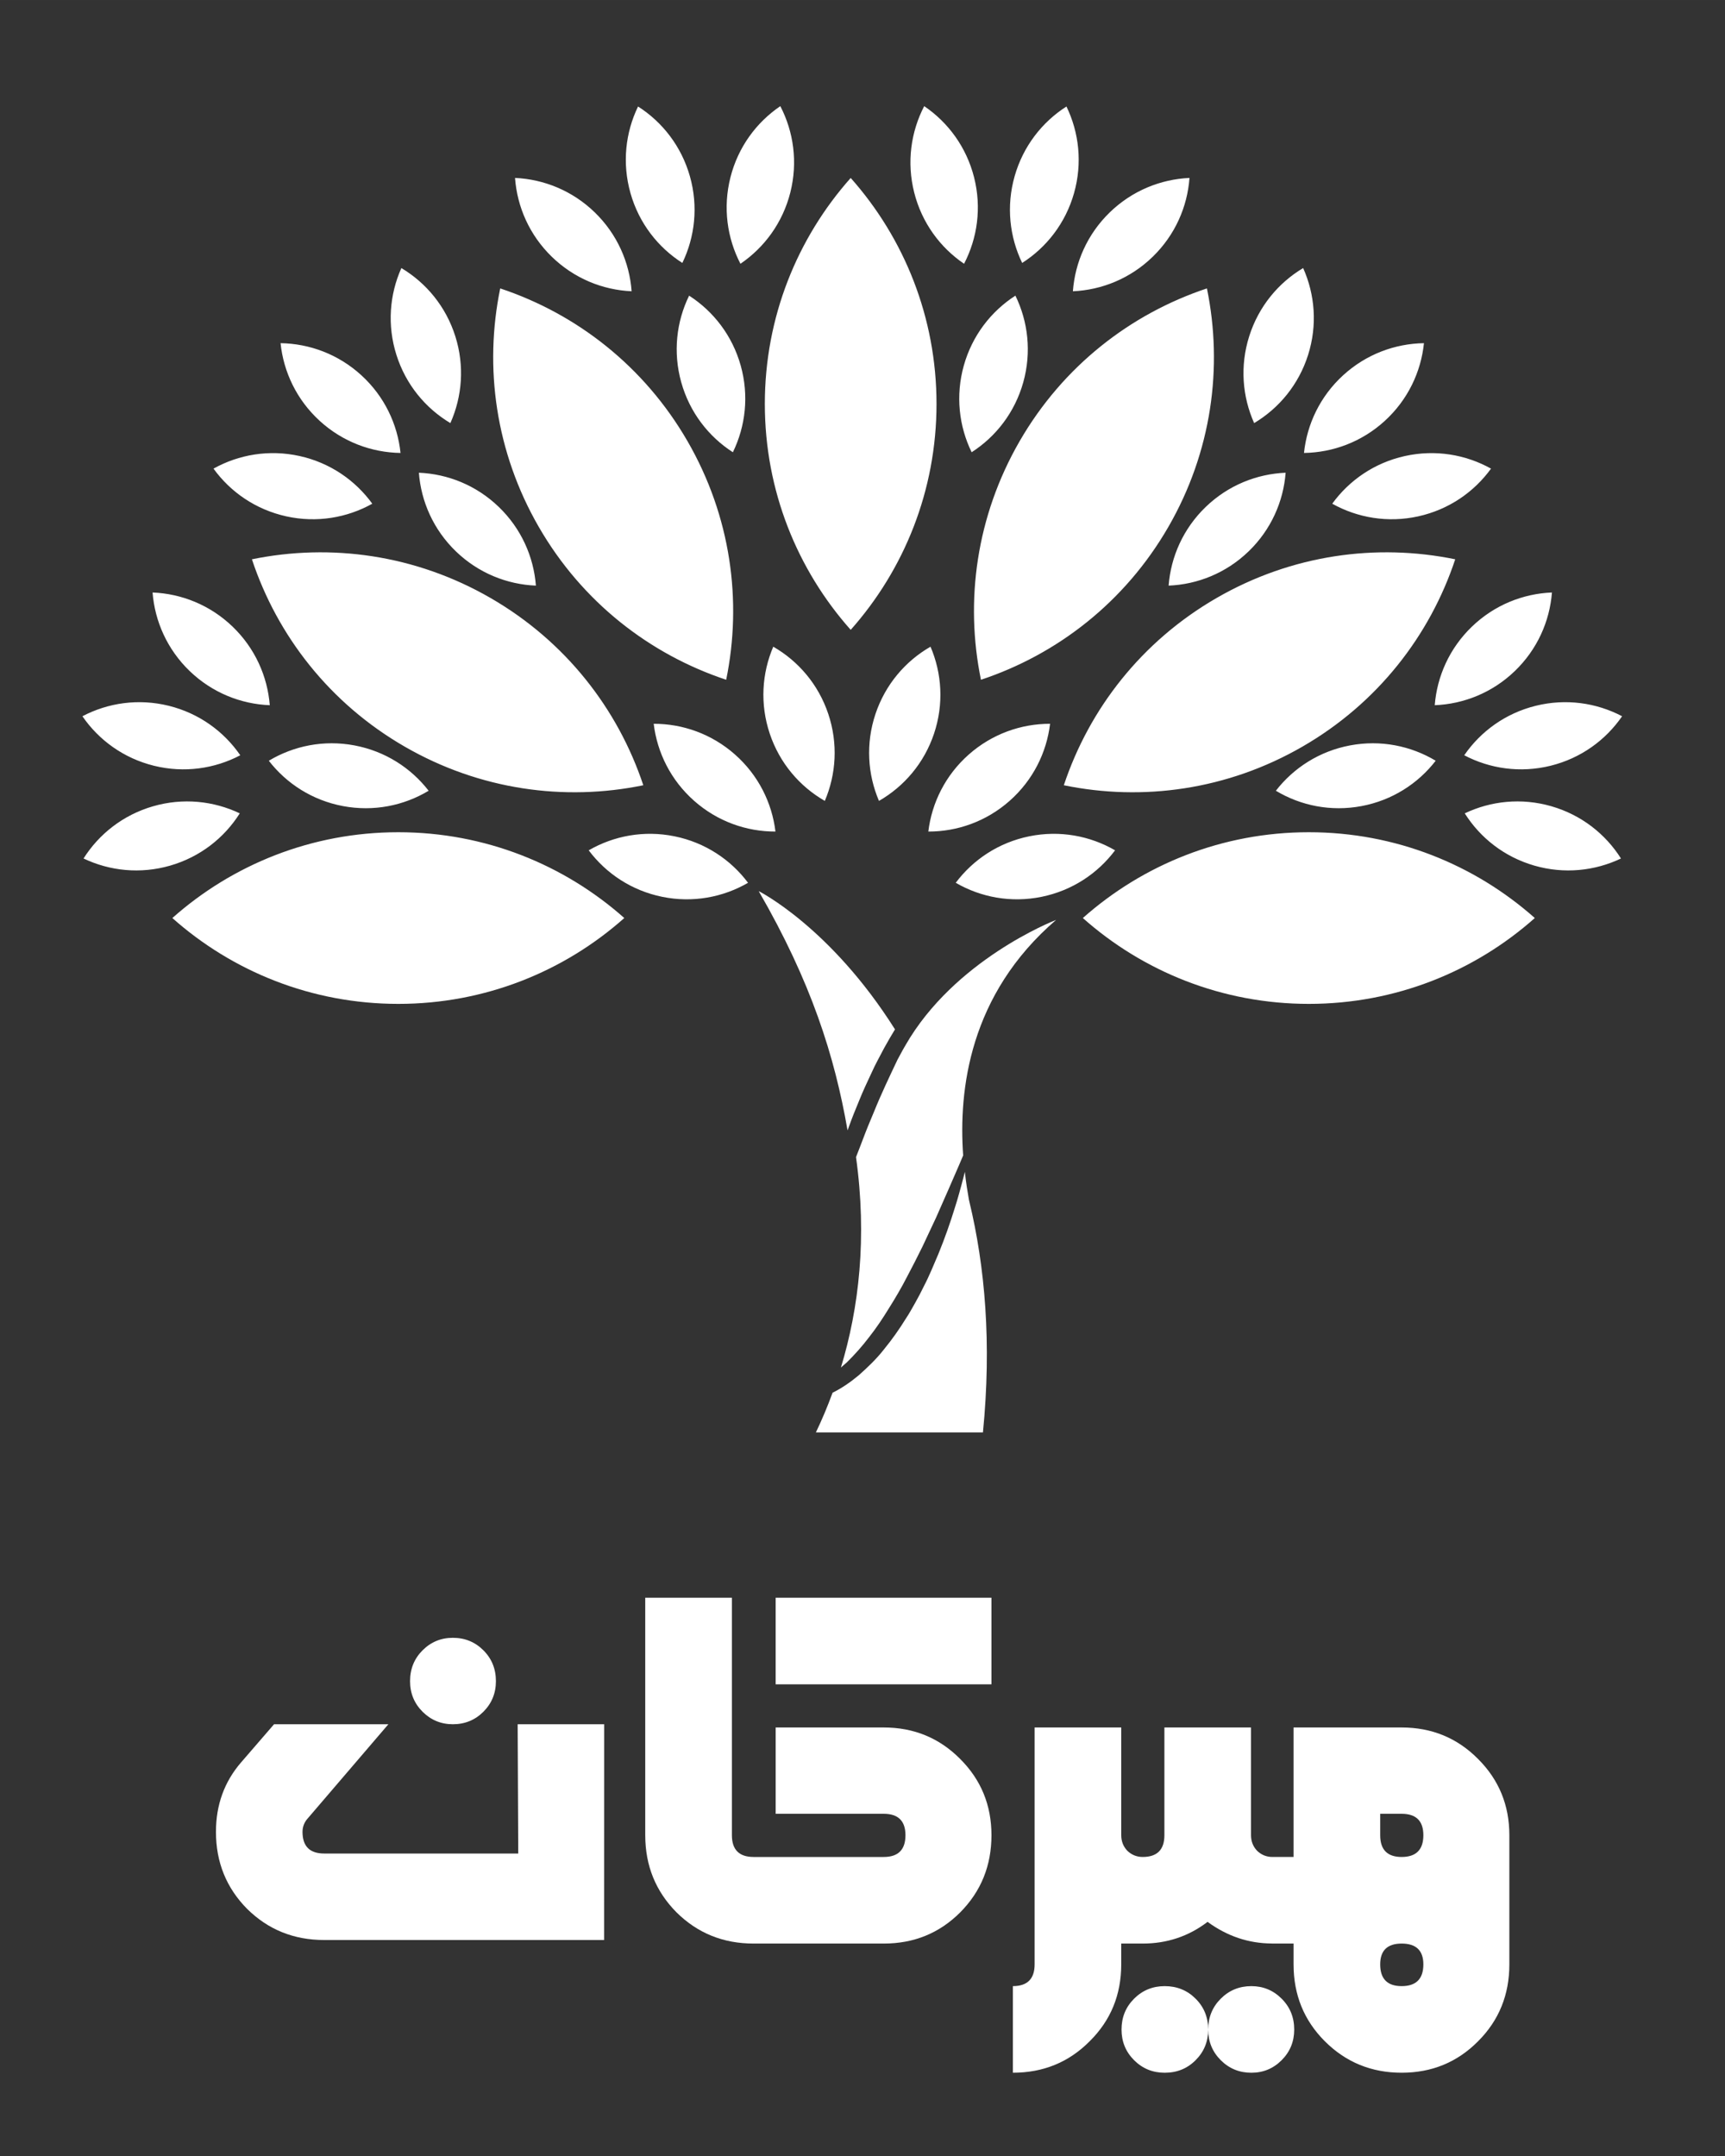<?xml version="1.0" encoding="UTF-8" standalone="no"?>
<!-- Created with Inkscape (http://www.inkscape.org/) -->

<svg
   xmlns:dc="http://purl.org/dc/elements/1.1/"
   xmlns:cc="http://creativecommons.org/ns#"
   xmlns:rdf="http://www.w3.org/1999/02/22-rdf-syntax-ns#"
   xmlns:svg="http://www.w3.org/2000/svg"
   xmlns="http://www.w3.org/2000/svg"
   xmlns:sodipodi="http://sodipodi.sourceforge.net/DTD/sodipodi-0.dtd"
   xmlns:inkscape="http://www.inkscape.org/namespaces/inkscape"
   width="200"
   height="250"
   viewBox="0 0 52.917 66.146"
   version="1.1"
   id="svg884"
   inkscape:version="0.92.4 (5da689c313, 2019-01-14)"
   sodipodi:docname="logo_full_w.svg">
  <rect x="0" y="0" width="52.917" height="66.146" fill="#333333" stroke="none"/>
  <defs
     id="defs878">
    <clipPath
       clipPathUnits="userSpaceOnUse"
       id="clipPath586">
      <path
         d="m 1518.38,3828.41 c -77.57,0 -148.33,-29.01 -202.11,-76.75 53.78,-47.79 124.54,-76.79 202.11,-76.79 77.56,0 148.32,29 202.1,76.79 -53.78,47.74 -124.54,76.75 -202.1,76.75 z m -82.47,209.53 c -67.17,-38.78 -113.95,-99.28 -136.65,-167.51 70.47,-14.5 146.25,-4.24 213.42,34.55 67.18,38.78 113.95,99.28 136.63,167.55 -70.44,14.46 -146.22,4.2 -213.4,-34.59 z m -176.18,140.24 c -38.78,-67.18 -49.04,-142.96 -34.59,-213.4 68.28,22.68 128.77,69.45 167.56,136.63 38.78,67.17 49.04,142.95 34.54,213.42 -68.23,-22.7 -128.73,-69.48 -167.51,-136.65 z M 501.949,3751.66 c 53.778,-47.79 124.531,-76.79 202.102,-76.79 77.566,0 148.324,29 202.101,76.79 -53.777,47.74 -124.535,76.75 -202.101,76.75 -77.571,0 -148.324,-29.01 -202.102,-76.75 z m 71.168,320.87 c 22.676,-68.27 69.449,-128.77 136.629,-167.55 67.176,-38.79 142.953,-49.05 213.422,-34.55 -22.703,68.23 -69.477,128.73 -136.656,167.51 -67.176,38.79 -142.953,49.05 -213.395,34.59 z m 222.067,242.3 c -14.5,-70.47 -4.239,-146.25 34.546,-213.42 38.782,-67.18 99.282,-113.95 167.555,-136.63 14.455,70.44 4.195,146.22 -34.59,213.4 -38.785,67.17 -99.281,113.95 -167.511,136.65 z m 313.466,98.8 c -47.79,-53.77 -76.8,-124.53 -76.8,-202.1 0,-77.57 29.01,-148.32 76.8,-202.1 47.74,53.78 76.74,124.53 76.74,202.1 0,77.57 -29,148.33 -76.74,202.1 z m 231.61,-30.86 c -20.01,-19.46 -30.99,-44.69 -32.89,-70.5 25.86,1.16 51.39,11.43 71.4,30.89 20.01,19.45 30.99,44.68 32.87,70.5 -25.85,-1.18 -51.37,-11.44 -71.38,-30.89 z m -85.02,32.33 c -7.61,-26.85 -4.5,-54.19 6.76,-77.49 21.81,13.94 38.79,35.59 46.39,62.44 7.6,26.86 4.5,54.2 -6.78,77.5 -21.8,-13.94 -38.77,-35.6 -46.37,-62.45 z m -89.8,-14.51 c 6.84,-27.05 23.2,-49.18 44.6,-63.72 11.93,22.97 15.8,50.21 8.96,77.27 -6.85,27.06 -23.21,49.18 -44.62,63.72 -11.91,-22.97 -15.78,-50.21 -8.94,-77.27 z m 438.91,-235.68 c -27.25,-6.02 -49.85,-21.71 -65.04,-42.66 22.6,-12.61 49.71,-17.31 76.97,-11.29 27.25,6.03 49.86,21.71 65.04,42.68 -22.6,12.59 -49.71,17.29 -76.97,11.27 z m -55.3,72.22 c -20.59,-18.84 -32.32,-43.73 -35,-69.47 25.88,0.38 51.71,9.87 72.3,28.71 20.59,18.84 32.32,43.73 34.99,69.48 -25.87,-0.39 -51.7,-9.88 -72.29,-28.72 z m -84,34.89 c -8.41,-26.61 -6.13,-54.04 4.42,-77.66 22.22,13.27 39.85,34.4 48.26,61.01 8.41,26.61 6.13,54.03 -4.44,77.67 -22.21,-13.28 -39.83,-34.41 -48.24,-61.02 z m 270.3,-420.39 c -26.81,7.75 -54.17,4.79 -77.52,-6.34 13.81,-21.89 35.37,-38.98 62.18,-46.73 26.82,-7.75 54.17,-4.79 77.53,6.36 -13.82,21.87 -35.38,38.96 -62.19,46.71 z m -14.02,89.88 c -27.09,-6.7 -49.3,-22.94 -63.96,-44.26 22.91,-12.05 50.13,-16.07 77.22,-9.38 27.09,6.7 49.31,22.94 63.96,44.28 -22.9,12.03 -50.12,16.05 -77.22,9.36 z m -57.07,70.82 c -20.12,-19.35 -31.23,-44.52 -33.27,-70.31 25.86,1.02 51.45,11.15 71.56,30.49 20.12,19.35 31.24,44.52 33.26,70.33 -25.85,-1.04 -51.43,-11.16 -71.55,-30.51 z m -454.47,233.43 c -7.52,-26.88 -4.32,-54.21 7.02,-77.47 21.77,14.01 38.67,35.72 46.18,62.6 7.51,26.88 4.31,54.21 -7.04,77.47 -21.75,-14.01 -38.65,-35.72 -46.16,-62.6 z m 216.34,-126.42 c -20.08,-19.38 -31.16,-44.57 -33.15,-70.36 25.86,1.06 51.43,11.23 71.51,30.61 20.08,19.38 31.16,44.57 33.14,70.38 -25.85,-1.08 -51.42,-11.25 -71.5,-30.63 z m 129.15,-213.27 c -27.43,-5.15 -50.53,-20.1 -66.38,-40.56 22.19,-13.33 49.14,-18.88 76.57,-13.73 27.43,5.15 50.53,20.1 66.37,40.57 -22.18,13.31 -49.13,18.87 -76.56,13.72 z m -746.842,507.59 c 1.882,-25.82 12.863,-51.05 32.875,-70.5 20.007,-19.46 45.539,-29.73 71.398,-30.89 -1.898,25.81 -12.879,51.04 -32.891,70.5 -20.007,19.45 -45.539,29.71 -71.382,30.89 z m 110.027,63.89 c -11.274,-23.3 -14.379,-50.64 -6.781,-77.5 7.601,-26.85 24.578,-48.5 46.394,-62.44 11.258,23.3 14.363,50.64 6.762,77.49 -7.602,26.85 -24.578,48.51 -46.375,62.45 z m 127.235,0.31 c -21.42,-14.54 -37.78,-36.66 -44.62,-63.72 -6.846,-27.06 -2.971,-54.3 8.96,-77.27 21.39,14.54 37.75,36.67 44.6,63.72 6.84,27.06 2.97,54.3 -8.94,77.27 z M 538.758,4153.64 c 15.183,-20.97 37.793,-36.65 65.043,-42.68 27.254,-6.02 54.363,-1.32 76.969,11.29 -15.188,20.95 -37.793,36.64 -65.047,42.66 -27.254,6.02 -54.364,1.32 -76.965,-11.27 z m 59.98,112.21 c 2.664,-25.75 14.403,-50.64 34.992,-69.48 20.59,-18.84 46.415,-28.33 72.297,-28.71 -2.675,25.74 -14.414,50.63 -35.004,69.47 -20.589,18.84 -46.414,28.33 -72.285,28.72 z m 108.047,67.19 c -10.566,-23.64 -12.844,-51.06 -4.433,-77.67 8.41,-26.61 26.031,-47.74 48.257,-61.01 10.547,23.62 12.829,51.05 4.418,77.66 -8.41,26.61 -26.031,47.74 -48.242,61.02 z M 422.531,3804.92 c 23.364,-11.15 50.719,-14.11 77.532,-6.36 26.812,7.75 48.375,24.84 62.187,46.73 -23.355,11.13 -50.711,14.09 -77.523,6.34 -26.813,-7.75 -48.375,-24.84 -62.196,-46.71 z m -1.008,127.23 c 14.661,-21.34 36.872,-37.58 63.965,-44.28 27.094,-6.69 54.313,-2.67 77.223,9.38 -14.664,21.32 -36.875,37.56 -63.969,44.26 -27.094,6.69 -54.312,2.67 -77.219,-9.36 z m 62.743,110.69 c 2.027,-25.81 13.14,-50.98 33.257,-70.33 20.118,-19.34 45.7,-29.47 71.567,-30.49 -2.039,25.79 -13.156,50.96 -33.274,70.31 -20.113,19.35 -45.699,29.47 -71.55,30.51 z m 479.863,265.52 c -11.352,-23.26 -14.555,-50.59 -7.043,-77.47 7.512,-26.88 24.414,-48.59 46.184,-62.6 11.33,23.26 14.53,50.59 7.02,77.47 -7.51,26.88 -24.411,48.59 -46.161,62.6 z M 722.445,4149.97 c 1.985,-25.81 13.059,-51 33.141,-70.38 20.086,-19.38 45.652,-29.55 71.516,-30.61 -1.997,25.79 -13.071,50.98 -33.153,70.36 -20.086,19.38 -45.652,29.55 -71.504,30.63 z M 588.234,3892.35 c 15.844,-20.47 38.942,-35.42 66.371,-40.57 27.43,-5.15 54.379,0.4 76.567,13.73 -15.848,20.46 -38.942,35.41 -66.371,40.56 -27.434,5.15 -54.379,-0.41 -76.567,-13.72 z m 680.086,-67.59 c -27.35,-5.57 -50.21,-20.88 -65.74,-41.58 22.39,-12.98 49.42,-18.12 76.77,-12.55 27.35,5.57 50.21,20.88 65.74,41.6 -22.39,12.96 -49.42,18.1 -76.77,12.53 z m -54.11,73.12 c -20.9,-18.5 -33.04,-43.19 -36.14,-68.88 25.88,-0.05 51.86,9.01 72.76,27.52 20.9,18.5 33.04,43.19 36.13,68.89 -25.87,0.03 -51.85,-9.03 -72.75,-27.53 z m -83.42,36.27 c -8.84,-26.47 -7.02,-53.93 3.14,-77.72 22.44,12.9 40.41,33.74 49.26,60.21 8.85,26.47 7.02,53.92 -3.16,77.72 -22.42,-12.9 -40.39,-33.74 -49.24,-60.21 z M 874.332,3812.23 c 15.527,-20.72 38.387,-36.03 65.734,-41.6 27.348,-5.57 54.379,-0.43 76.774,12.55 -15.53,20.7 -38.391,36.01 -65.738,41.58 -27.348,5.57 -54.379,0.43 -76.77,-12.53 z m 58.125,113.18 c 3.09,-25.7 15.234,-50.39 36.133,-68.89 20.894,-18.51 46.87,-27.57 72.76,-27.52 -3.1,25.69 -15.25,50.38 -36.14,68.88 -20.897,18.5 -46.878,27.56 -72.753,27.53 z m 156.163,8.74 c 8.85,-26.47 7.02,-53.93 -3.13,-77.72 -22.45,12.9 -40.41,33.74 -49.26,60.21 -8.85,26.47 -7.02,53.92 3.16,77.72 22.42,-12.9 40.39,-33.74 49.23,-60.21 z"
         id="path584"
         inkscape:connector-curvature="0" />
    </clipPath>
    <linearGradient
       x1="0"
       y1="0"
       x2="1"
       y2="0"
       gradientUnits="userSpaceOnUse"
       gradientTransform="matrix(1377.03,0,0,-1377.03,421.524,4076.37)"
       spreadMethod="pad"
       id="linearGradient592">
      <stop
         style="stop-opacity:1;stop-color:#7eca29"
         offset="0"
         id="stop588" />
      <stop
         style="stop-opacity:1;stop-color:#28612c"
         offset="1"
         id="stop590" />
    </linearGradient>
  </defs>
  <sodipodi:namedview
     id="base"
     pagecolor="#ffffff"
     bordercolor="#666666"
     borderopacity="1.0"
     inkscape:pageopacity="0.0"
     inkscape:pageshadow="2"
     inkscape:zoom="2.8"
     inkscape:cx="26.748483"
     inkscape:cy="123.23272"
     inkscape:document-units="px"
     inkscape:current-layer="layer1"
     showgrid="false"
     inkscape:pagecheckerboard="true"
     units="px"
     inkscape:window-width="1920"
     inkscape:window-height="1016"
     inkscape:window-x="0"
     inkscape:window-y="27"
     inkscape:window-maximized="1" />
  <g
     inkscape:label="Layer 1"
     inkscape:groupmode="layer"
     id="layer1"
     transform="translate(0,-230.854)">
    <g
       id="g5543"
       transform="matrix(0.98,0,0,0.98,-5.414,0.412)"
       style="fill:#ffffff">
      <g
         id="g5535"
         style="fill:#ffffff">
        <path
           d="m 32.085,270.451 c 0.102,-0.285 0.216,-0.574 0.337,-0.86 0.114,-0.286 0.247,-0.568 0.376,-0.843 0.123,-0.279 0.272,-0.54 0.406,-0.799 0.112,-0.202 0.223,-0.394 0.336,-0.578 -2.022,-3.207 -4.266,-4.328 -4.266,-4.328 1.643,2.841 2.38,5.175 2.781,7.489 0.009,-0.027 0.021,-0.054 0.031,-0.082"
           style="fill:#ffffff;fill-opacity:1;fill-rule:nonzero;stroke:none;stroke-width:0.035"
           id="path574"
           inkscape:connector-curvature="0" />
        <path
           d="m 33.869,267.87 c -0.002,-0.006 -0.168,0.29 -0.251,0.451 -0.244,0.515 -0.509,1.068 -0.737,1.634 -0.12,0.283 -0.237,0.566 -0.342,0.847 -0.07,0.194 -0.15,0.383 -0.219,0.567 0.351,2.526 0.092,4.725 -0.472,6.587 0.062,-0.053 0.128,-0.109 0.19,-0.165 0.241,-0.239 0.476,-0.5 0.694,-0.788 0.224,-0.284 0.428,-0.59 0.621,-0.906 0.101,-0.156 0.193,-0.316 0.288,-0.476 0.092,-0.16 0.184,-0.323 0.267,-0.487 0.172,-0.325 0.337,-0.646 0.492,-0.963 0.149,-0.318 0.294,-0.629 0.431,-0.919 0.094,-0.213 0.185,-0.421 0.271,-0.616 0.033,-0.075 0.066,-0.15 0.098,-0.222 0.132,-0.3 0.248,-0.571 0.35,-0.805 0.045,-0.105 0.087,-0.201 0.124,-0.292 -0.146,-2.043 0.188,-5.034 2.91,-7.374 -0.121,0.047 -3.188,1.262 -4.716,3.925"
           style="fill:#ffffff;fill-opacity:1;fill-rule:nonzero;stroke:none;stroke-width:0.035"
           id="path576"
           inkscape:connector-curvature="0" />
        <path
           d="m 36.293,279.988 h -5.229 c 0.188,-0.392 0.362,-0.805 0.522,-1.242 0.283,-0.14 0.556,-0.327 0.819,-0.546 0.28,-0.249 0.56,-0.515 0.796,-0.819 0.249,-0.304 0.474,-0.624 0.679,-0.956 0.109,-0.161 0.201,-0.334 0.297,-0.502 0.096,-0.171 0.184,-0.338 0.266,-0.509 0.177,-0.338 0.314,-0.686 0.457,-1.017 0.205,-0.502 0.372,-0.983 0.509,-1.427 0.048,-0.15 0.092,-0.294 0.13,-0.433 0.051,-0.178 0.096,-0.348 0.137,-0.505 0.017,-0.072 0.034,-0.137 0.051,-0.201 0.034,0.331 0.085,0.631 0.129,0.884 0.007,0.013 0.007,0.027 0.01,0.041 0.492,2.038 0.703,4.437 0.427,7.233"
           style="fill:#ffffff;fill-opacity:1;fill-rule:nonzero;stroke:none;stroke-width:0.035"
           id="path578"
           inkscape:connector-curvature="0" />
      </g>
      <g
         clip-path="url(#clipPath586)"
         id="g582"
         transform="matrix(0.035,0,0,-0.035,-6.649,395.193)"
         style="fill:#ffffff">
        <path
           inkscape:connector-curvature="0"
           id="path594"
           style="fill:#ffffff;fill-opacity:1;fill-rule:nonzero;stroke:none"
           d="m 1518.38,3828.41 c -77.57,0 -148.33,-29.01 -202.11,-76.75 53.78,-47.79 124.54,-76.79 202.11,-76.79 77.56,0 148.32,29 202.1,76.79 -53.78,47.74 -124.54,76.75 -202.1,76.75 z m -82.47,209.53 c -67.17,-38.78 -113.95,-99.28 -136.65,-167.51 70.47,-14.5 146.25,-4.24 213.42,34.55 67.18,38.78 113.95,99.28 136.63,167.55 -70.44,14.46 -146.22,4.2 -213.4,-34.59 z m -176.18,140.24 c -38.78,-67.18 -49.04,-142.96 -34.59,-213.4 68.28,22.68 128.77,69.45 167.56,136.63 38.78,67.17 49.04,142.95 34.54,213.42 -68.23,-22.7 -128.73,-69.48 -167.51,-136.65 z M 501.949,3751.66 c 53.778,-47.79 124.531,-76.79 202.102,-76.79 77.566,0 148.324,29 202.101,76.79 -53.777,47.74 -124.535,76.75 -202.101,76.75 -77.571,0 -148.324,-29.01 -202.102,-76.75 z m 71.168,320.87 c 22.676,-68.27 69.449,-128.77 136.629,-167.55 67.176,-38.79 142.953,-49.05 213.422,-34.55 -22.703,68.23 -69.477,128.73 -136.656,167.51 -67.176,38.79 -142.953,49.05 -213.395,34.59 z m 222.067,242.3 c -14.5,-70.47 -4.239,-146.25 34.546,-213.42 38.782,-67.18 99.282,-113.95 167.555,-136.63 14.455,70.44 4.195,146.22 -34.59,213.4 -38.785,67.17 -99.281,113.95 -167.511,136.65 z m 313.466,98.8 c -47.79,-53.77 -76.8,-124.53 -76.8,-202.1 0,-77.57 29.01,-148.32 76.8,-202.1 47.74,53.78 76.74,124.53 76.74,202.1 0,77.57 -29,148.33 -76.74,202.1 z m 231.61,-30.86 c -20.01,-19.46 -30.99,-44.69 -32.89,-70.5 25.86,1.16 51.39,11.43 71.4,30.89 20.01,19.45 30.99,44.68 32.87,70.5 -25.85,-1.18 -51.37,-11.44 -71.38,-30.89 z m -85.02,32.33 c -7.61,-26.85 -4.5,-54.19 6.76,-77.49 21.81,13.94 38.79,35.59 46.39,62.44 7.6,26.86 4.5,54.2 -6.78,77.5 -21.8,-13.94 -38.77,-35.6 -46.37,-62.45 z m -89.8,-14.51 c 6.84,-27.05 23.2,-49.18 44.6,-63.72 11.93,22.97 15.8,50.21 8.96,77.27 -6.85,27.06 -23.21,49.18 -44.62,63.72 -11.91,-22.97 -15.78,-50.21 -8.94,-77.27 z m 438.91,-235.68 c -27.25,-6.02 -49.85,-21.71 -65.04,-42.66 22.6,-12.61 49.71,-17.31 76.97,-11.29 27.25,6.03 49.86,21.71 65.04,42.68 -22.6,12.59 -49.71,17.29 -76.97,11.27 z m -55.3,72.22 c -20.59,-18.84 -32.32,-43.73 -35,-69.47 25.88,0.38 51.71,9.87 72.3,28.71 20.59,18.84 32.32,43.73 34.99,69.48 -25.87,-0.39 -51.7,-9.88 -72.29,-28.72 z m -84,34.89 c -8.41,-26.61 -6.13,-54.04 4.42,-77.66 22.22,13.27 39.85,34.4 48.26,61.01 8.41,26.61 6.13,54.03 -4.44,77.67 -22.21,-13.28 -39.83,-34.41 -48.24,-61.02 z m 270.3,-420.39 c -26.81,7.75 -54.17,4.79 -77.52,-6.34 13.81,-21.89 35.37,-38.98 62.18,-46.73 26.82,-7.75 54.17,-4.79 77.53,6.36 -13.82,21.87 -35.38,38.96 -62.19,46.71 z m -14.02,89.88 c -27.09,-6.7 -49.3,-22.94 -63.96,-44.26 22.91,-12.05 50.13,-16.07 77.22,-9.38 27.09,6.7 49.31,22.94 63.96,44.28 -22.9,12.03 -50.12,16.05 -77.22,9.36 z m -57.07,70.82 c -20.12,-19.35 -31.23,-44.52 -33.27,-70.31 25.86,1.02 51.45,11.15 71.56,30.49 20.12,19.35 31.24,44.52 33.26,70.33 -25.85,-1.04 -51.43,-11.16 -71.55,-30.51 z m -454.47,233.43 c -7.52,-26.88 -4.32,-54.21 7.02,-77.47 21.77,14.01 38.67,35.72 46.18,62.6 7.51,26.88 4.31,54.21 -7.04,77.47 -21.75,-14.01 -38.65,-35.72 -46.16,-62.6 z m 216.34,-126.42 c -20.08,-19.38 -31.16,-44.57 -33.15,-70.36 25.86,1.06 51.43,11.23 71.51,30.61 20.08,19.38 31.16,44.57 33.14,70.38 -25.85,-1.08 -51.42,-11.25 -71.5,-30.63 z m 129.15,-213.27 c -27.43,-5.15 -50.53,-20.1 -66.38,-40.56 22.19,-13.33 49.14,-18.88 76.57,-13.73 27.43,5.15 50.53,20.1 66.37,40.57 -22.18,13.31 -49.13,18.87 -76.56,13.72 z m -746.842,507.59 c 1.882,-25.82 12.863,-51.05 32.875,-70.5 20.007,-19.46 45.539,-29.73 71.398,-30.89 -1.898,25.81 -12.879,51.04 -32.891,70.5 -20.007,19.45 -45.539,29.71 -71.382,30.89 z m 110.027,63.89 c -11.274,-23.3 -14.379,-50.64 -6.781,-77.5 7.601,-26.85 24.578,-48.5 46.394,-62.44 11.258,23.3 14.363,50.64 6.762,77.49 -7.602,26.85 -24.578,48.51 -46.375,62.45 z m 127.235,0.31 c -21.42,-14.54 -37.78,-36.66 -44.62,-63.72 -6.846,-27.06 -2.971,-54.3 8.96,-77.27 21.39,14.54 37.75,36.67 44.6,63.72 6.84,27.06 2.97,54.3 -8.94,77.27 z M 538.758,4153.64 c 15.183,-20.97 37.793,-36.65 65.043,-42.68 27.254,-6.02 54.363,-1.32 76.969,11.29 -15.188,20.95 -37.793,36.64 -65.047,42.66 -27.254,6.02 -54.364,1.32 -76.965,-11.27 z m 59.98,112.21 c 2.664,-25.75 14.403,-50.64 34.992,-69.48 20.59,-18.84 46.415,-28.33 72.297,-28.71 -2.675,25.74 -14.414,50.63 -35.004,69.47 -20.589,18.84 -46.414,28.33 -72.285,28.72 z m 108.047,67.19 c -10.566,-23.64 -12.844,-51.06 -4.433,-77.67 8.41,-26.61 26.031,-47.74 48.257,-61.01 10.547,23.62 12.829,51.05 4.418,77.66 -8.41,26.61 -26.031,47.74 -48.242,61.02 z M 422.531,3804.92 c 23.364,-11.15 50.719,-14.11 77.532,-6.36 26.812,7.75 48.375,24.84 62.187,46.73 -23.355,11.13 -50.711,14.09 -77.523,6.34 -26.813,-7.75 -48.375,-24.84 -62.196,-46.71 z m -1.008,127.23 c 14.661,-21.34 36.872,-37.58 63.965,-44.28 27.094,-6.69 54.313,-2.67 77.223,9.38 -14.664,21.32 -36.875,37.56 -63.969,44.26 -27.094,6.69 -54.312,2.67 -77.219,-9.36 z m 62.743,110.69 c 2.027,-25.81 13.14,-50.98 33.257,-70.33 20.118,-19.34 45.7,-29.47 71.567,-30.49 -2.039,25.79 -13.156,50.96 -33.274,70.31 -20.113,19.35 -45.699,29.47 -71.55,30.51 z m 479.863,265.52 c -11.352,-23.26 -14.555,-50.59 -7.043,-77.47 7.512,-26.88 24.414,-48.59 46.184,-62.6 11.33,23.26 14.53,50.59 7.02,77.47 -7.51,26.88 -24.411,48.59 -46.161,62.6 z M 722.445,4149.97 c 1.985,-25.81 13.059,-51 33.141,-70.38 20.086,-19.38 45.652,-29.55 71.516,-30.61 -1.997,25.79 -13.071,50.98 -33.153,70.36 -20.086,19.38 -45.652,29.55 -71.504,30.63 z M 588.234,3892.35 c 15.844,-20.47 38.942,-35.42 66.371,-40.57 27.43,-5.15 54.379,0.4 76.567,13.73 -15.848,20.46 -38.942,35.41 -66.371,40.56 -27.434,5.15 -54.379,-0.41 -76.567,-13.72 z m 680.086,-67.59 c -27.35,-5.57 -50.21,-20.88 -65.74,-41.58 22.39,-12.98 49.42,-18.12 76.77,-12.55 27.35,5.57 50.21,20.88 65.74,41.6 -22.39,12.96 -49.42,18.1 -76.77,12.53 z m -54.11,73.12 c -20.9,-18.5 -33.04,-43.19 -36.14,-68.88 25.88,-0.05 51.86,9.01 72.76,27.52 20.9,18.5 33.04,43.19 36.13,68.89 -25.87,0.03 -51.85,-9.03 -72.75,-27.53 z m -83.42,36.27 c -8.84,-26.47 -7.02,-53.93 3.14,-77.72 22.44,12.9 40.41,33.74 49.26,60.21 8.85,26.47 7.02,53.92 -3.16,77.72 -22.42,-12.9 -40.39,-33.74 -49.24,-60.21 z M 874.332,3812.23 c 15.527,-20.72 38.387,-36.03 65.734,-41.6 27.348,-5.57 54.379,-0.43 76.774,12.55 -15.53,20.7 -38.391,36.01 -65.738,41.58 -27.348,5.57 -54.379,0.43 -76.77,-12.53 z m 58.125,113.18 c 3.09,-25.7 15.234,-50.39 36.133,-68.89 20.894,-18.51 46.87,-27.57 72.76,-27.52 -3.1,25.69 -15.25,50.38 -36.14,68.88 -20.897,18.5 -46.878,27.56 -72.753,27.53 z m 156.163,8.74 c 8.85,-26.47 7.02,-53.93 -3.13,-77.72 -22.45,12.9 -40.41,33.74 -49.26,60.21 -8.85,26.47 -7.02,53.92 3.16,77.72 22.42,-12.9 40.39,-33.74 49.23,-60.21" />
      </g>
    </g>
    <a
       id="a1755"
       transform="translate(-4.877,-6.982)"
       target=""
       style="fill:#ffffff;fill-opacity:1">
      <g
         aria-label="هيرکان"
         style="font-style:normal;font-variant:normal;font-weight:normal;font-stretch:normal;font-size:10.583px;line-height:1.25;font-family:Mj_Anoosh;-inkscape-font-specification:Mj_Anoosh;letter-spacing:0px;word-spacing:0px;fill:#ffffff;fill-opacity:1;stroke:none;stroke-width:0.265"
         id="text928">
        <g
           id="g5530"
           transform="matrix(1.793,0,0,1.793,55.405,-198.4)"
           style="fill:#ffffff">
          <path
             id="path5506"
             transform="matrix(0.265,0,0,0.265,-1.737,237.837)"
             d="m -32.99,132.156 v 15.297 c 0,0.935 -0.469,1.404 -1.404,1.404 v 5.592 c 1.963,0 3.617,-0.678 4.961,-2.035 1.357,-1.344 2.035,-2.998 2.035,-4.961 v -1.344 h 1.383 c 0,0 0.002,0 0.002,0 1.567,-4e-4 2.965,-0.467 4.189,-1.402 1.266,0.927 2.649,1.39 4.148,1.398 v 0.004 h 0.041 1.363 v 1.344 c 0,1.963 0.672,3.617 2.016,4.961 1.357,1.357 3.011,2.035 4.961,2.035 1.95,0 3.596,-0.678 4.939,-2.035 1.344,-1.344 2.016,-2.998 2.016,-4.961 v -8.34 c 0,-1.937 -0.672,-3.576 -2.016,-4.92 -1.344,-1.357 -2.99,-2.037 -4.939,-2.037 h -6.977 v 8.361 h -1.363 c -0.382,0 -0.712,-0.133 -0.988,-0.396 -0.264,-0.277 -0.396,-0.613 -0.396,-1.008 v -6.957 h -5.592 v 6.957 c 0,0.935 -0.468,1.404 -1.402,1.404 0,0 -0.002,0 -0.002,0 -0.381,-4.6e-4 -0.71,-0.134 -0.986,-0.396 -0.264,-0.277 -0.396,-0.613 -0.396,-1.008 v -6.957 z m 22.311,5.574 h 1.385 c 0.935,0 1.402,0.461 1.402,1.383 0,0.935 -0.467,1.404 -1.402,1.404 -0.922,0 -1.385,-0.469 -1.385,-1.404 z m 1.385,8.379 c 0.935,0 1.402,0.448 1.402,1.344 0,0.935 -0.467,1.404 -1.402,1.404 -0.922,0 -1.385,-0.469 -1.385,-1.404 0,-0.896 0.463,-1.344 1.385,-1.344 z m -15.297,2.748 c -0.777,0 -1.436,0.27 -1.977,0.811 -0.54,0.54 -0.811,1.204 -0.811,1.994 0,0.777 0.27,1.436 0.811,1.977 0.54,0.54 1.199,0.811 1.977,0.811 0.791,0 1.456,-0.27 1.996,-0.811 0.54,-0.54 0.811,-1.199 0.811,-1.977 0,-0.791 -0.27,-1.454 -0.811,-1.994 -0.54,-0.54 -1.206,-0.811 -1.996,-0.811 z m 2.807,2.805 c 0,0.777 0.27,1.436 0.811,1.977 0.54,0.54 1.199,0.811 1.977,0.811 0.764,0 1.415,-0.27 1.955,-0.811 0.54,-0.54 0.811,-1.199 0.811,-1.977 0,-0.791 -0.27,-1.454 -0.811,-1.994 -0.54,-0.54 -1.191,-0.811 -1.955,-0.811 -0.777,0 -1.436,0.27 -1.977,0.811 -0.54,0.54 -0.811,1.204 -0.811,1.994 z"
             style="font-style:normal;font-variant:normal;font-weight:normal;font-stretch:normal;font-family:Mj_Ojan;-inkscape-font-specification:Mj_Ojan;fill:#ffffff;fill-opacity:1;stroke-width:1"
             inkscape:connector-curvature="0" />
          <path
             id="path5512"
             transform="matrix(0.265,0,0,0.265,-1.737,237.837)"
             d="m -58.129,123.777 v 15.336 c 0,1.963 0.674,3.623 2.018,4.98 1.357,1.344 3.015,2.016 4.979,2.016 0.007,-6e-4 0.013,-10e-4 0.02,-0.002 v 0.002 h 8.381 c 1.95,0 3.596,-0.672 4.939,-2.016 1.344,-1.357 2.016,-3.017 2.016,-4.98 0,-1.937 -0.672,-3.576 -2.016,-4.92 -1.344,-1.357 -2.99,-2.037 -4.939,-2.037 h -6.977 v 5.574 h 6.977 c 0.935,0 1.402,0.461 1.402,1.383 0,0.935 -0.467,1.404 -1.402,1.404 h -8.381 v 0.006 c -0.007,-0.002 -0.012,-0.004 -0.02,-0.006 -0.935,0 -1.402,-0.469 -1.402,-1.404 v -15.336 z m 8.42,0 v 5.594 h 13.932 v -5.594 z"
             style="font-style:normal;font-variant:normal;font-weight:normal;font-stretch:normal;font-family:Mj_Ojan;-inkscape-font-specification:Mj_Ojan;fill:#ffffff;fill-opacity:1;stroke-width:1"
             inkscape:connector-curvature="0" />
          <path
             id="path5516"
             style="font-style:normal;font-variant:normal;font-weight:normal;font-stretch:normal;font-family:Mj_Ojan;-inkscape-font-specification:Mj_Ojan;fill:#ffffff;fill-opacity:1;stroke-width:0.265"
             d="m -17.845,276.495 h -4.79 q -0.779,0 -1.318,-0.533 -0.533,-0.539 -0.533,-1.318 0,-0.69 0.429,-1.187 l 0.565,-0.654 h 1.956 l -1.37,1.6 q -0.099,0.105 -0.099,0.241 0,0.371 0.371,0.371 h 3.32 l -0.01,-2.212 h 1.48 z m -1.851,-4.429 q 0,0.308 -0.214,0.523 -0.214,0.214 -0.523,0.214 -0.303,0 -0.518,-0.214 -0.214,-0.214 -0.214,-0.523 0,-0.314 0.214,-0.528 0.214,-0.214 0.518,-0.214 0.309,0 0.523,0.214 0.214,0.214 0.214,0.528 z"
             inkscape:connector-curvature="0" />
        </g>
      </g>
    </a>
  </g>
</svg>
